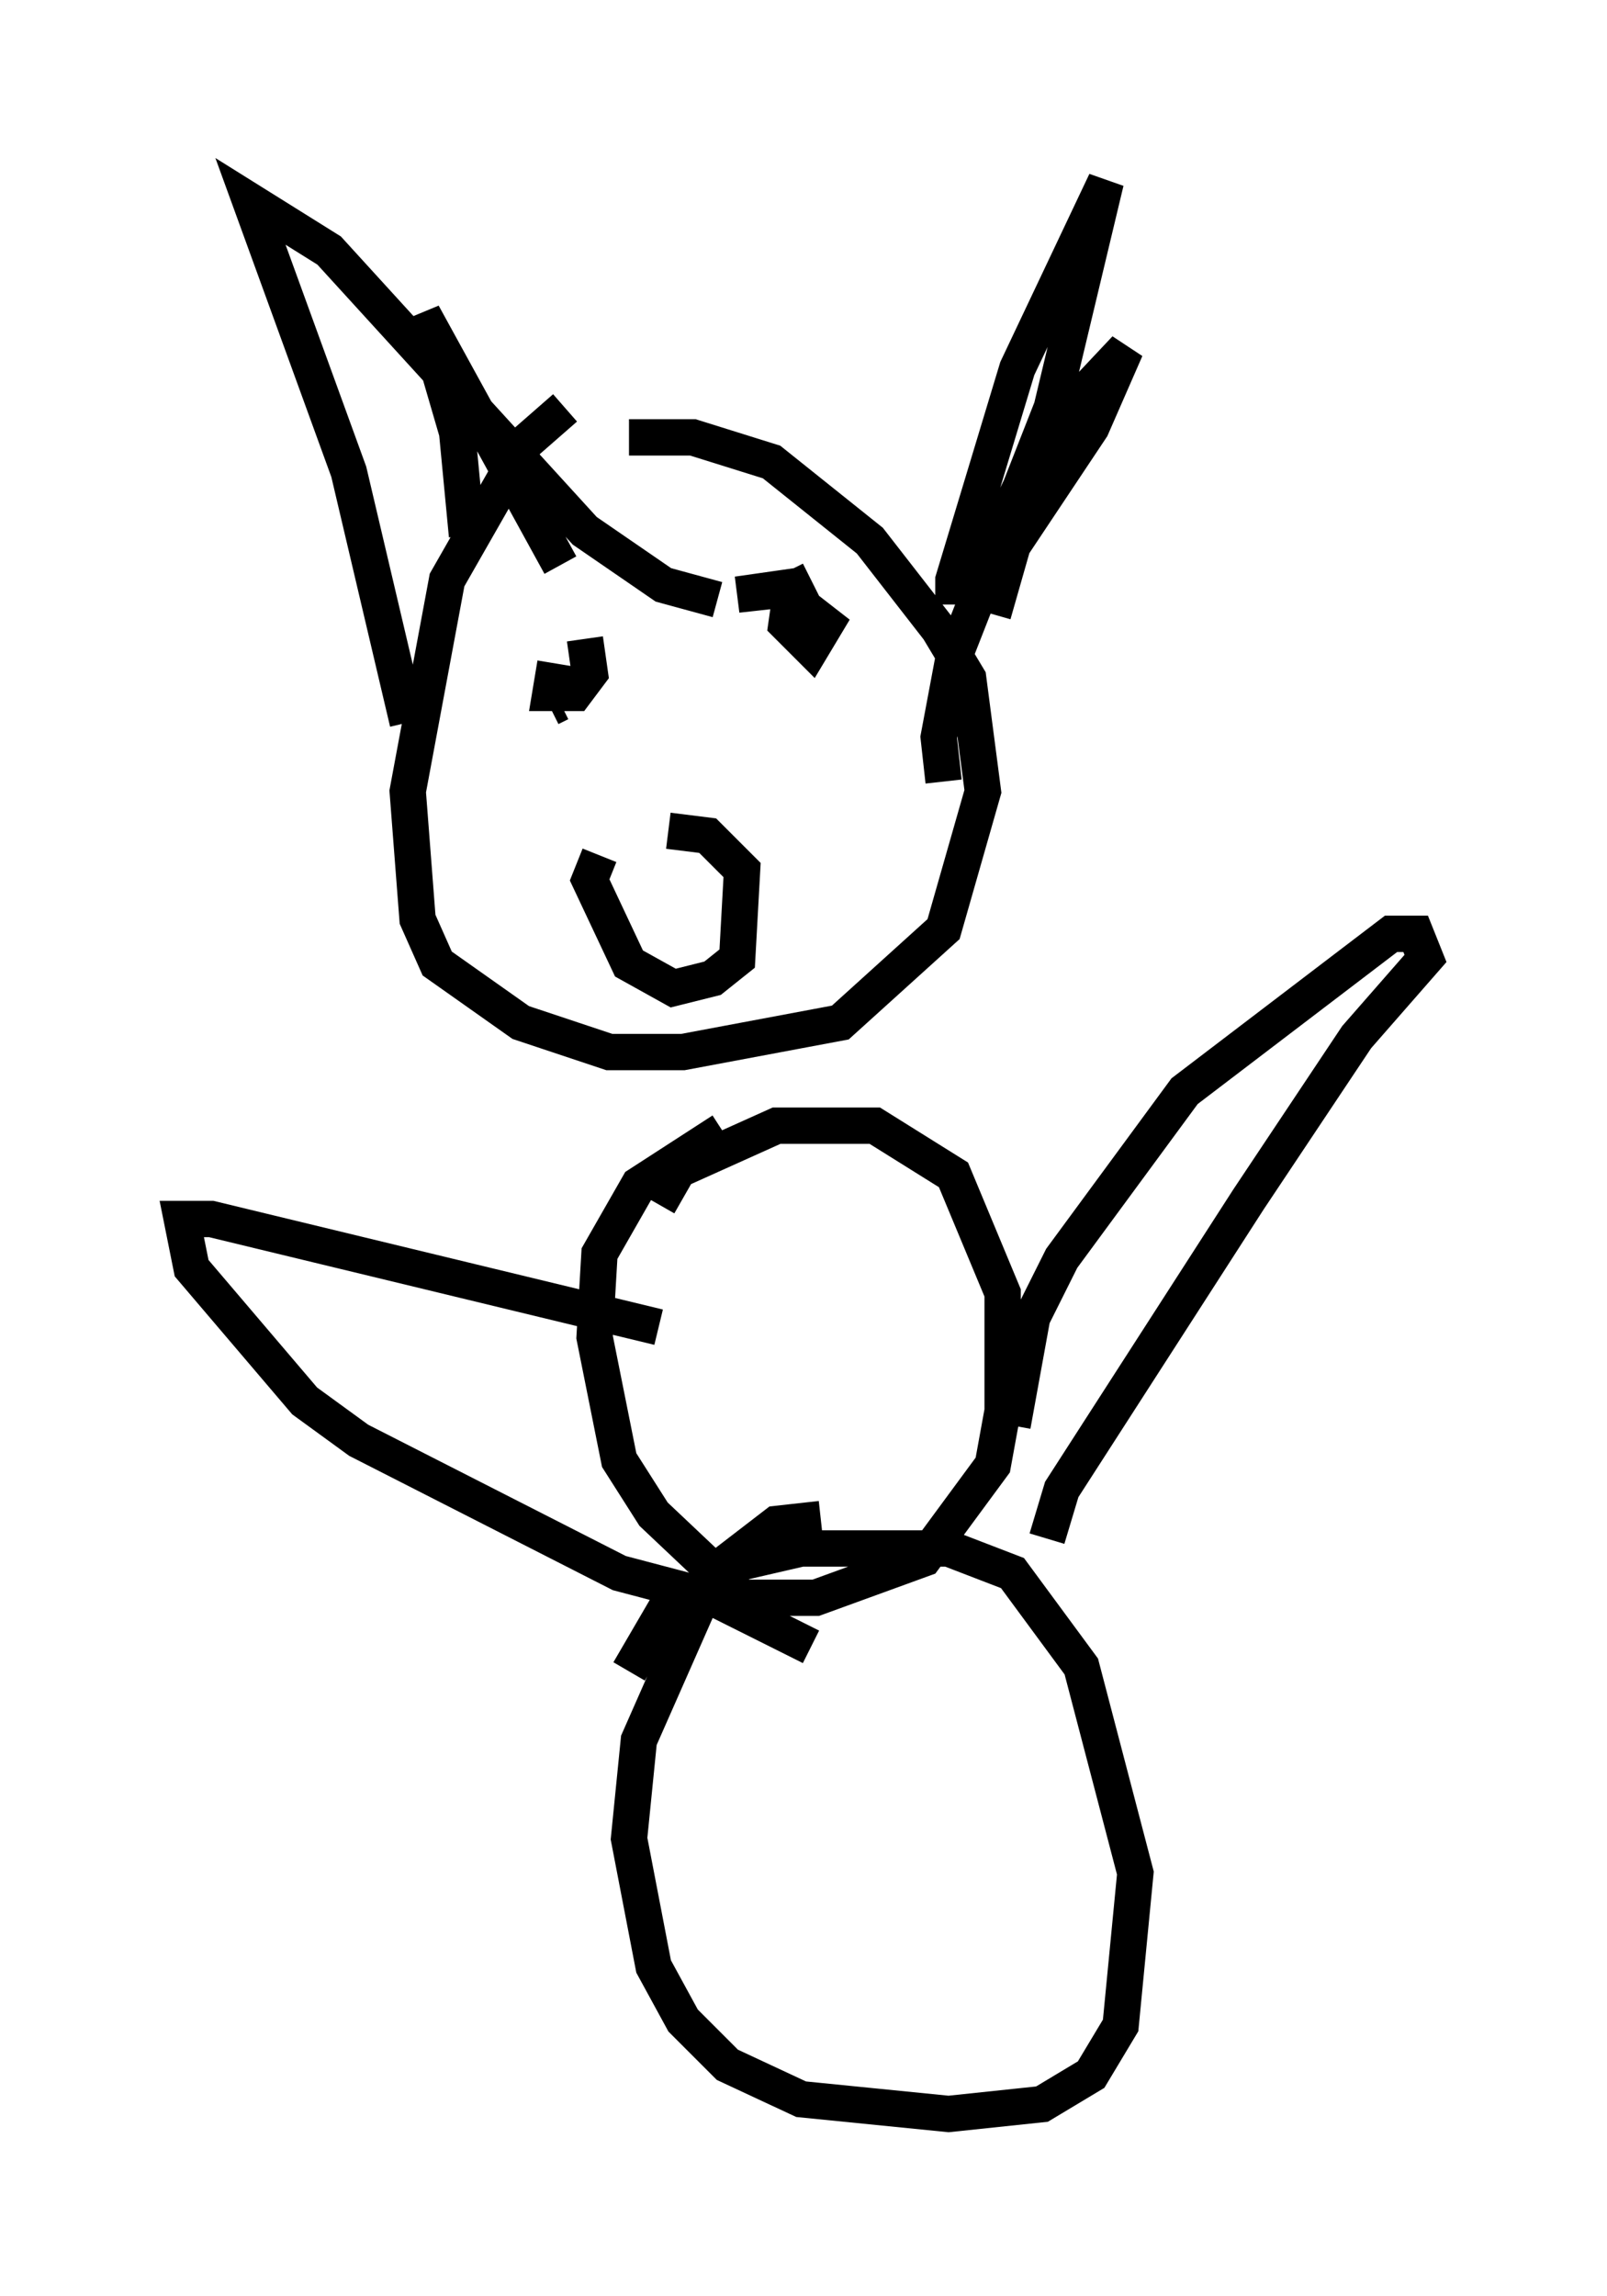 <?xml version="1.0" encoding="utf-8" ?>
<svg baseProfile="full" height="63.179" version="1.1" width="44.235" xmlns="http://www.w3.org/2000/svg" xmlns:ev="http://www.w3.org/2001/xml-events" xmlns:xlink="http://www.w3.org/1999/xlink"><defs /><rect fill="white" height="63.179" width="44.235" x="0" y="0" /><path d="M17.178, 11.225 m-1.624, 0.0 l-1.083, 0.947 -2.165, 3.789 l-1.083, 5.819 0.271, 3.518 l0.541, 1.218 2.3, 1.624 l2.436, 0.812 2.03, 0.0 l4.33, -0.812 2.842, -2.571 l1.083, -3.789 -0.406, -3.112 l-0.812, -1.353 -1.894, -2.436 l-2.706, -2.165 -2.165, -0.677 l-1.759, 0.0 m-6.089, 7.848 l-1.624, -6.901 -2.706, -7.442 l2.165, 1.353 7.036, 7.713 l2.165, 1.488 1.488, 0.406 m6.495, 0.135 l0.0, -0.677 1.759, -5.819 l2.436, -5.142 -1.488, 6.225 l-2.706, 6.901 -0.406, 2.165 l0.135, 1.218 m-9.472, 2.03 l-0.271, 0.677 1.083, 2.3 l1.218, 0.677 1.083, -0.271 l0.677, -0.541 0.135, -2.436 l-0.947, -0.947 -1.083, -0.135 m-2.977, -3.518 l-0.271, 0.135 m6.901, -2.3 l0.0, 0.0 m-2.165, 13.938 l-2.3, 1.488 -1.083, 1.894 l-0.135, 2.3 0.677, 3.383 l0.947, 1.488 2.436, 2.3 l2.03, 0.0 2.977, -1.083 l1.894, -2.571 0.271, -1.488 l0.0, -3.248 -1.353, -3.248 l-2.165, -1.353 -2.706, 0.0 l-2.706, 1.218 -0.541, 0.947 m4.465, 8.66 l-1.218, 0.135 -1.759, 1.353 l-2.03, 4.601 -0.271, 2.706 l0.677, 3.518 0.812, 1.488 l1.218, 1.218 2.03, 0.947 l4.059, 0.406 2.571, -0.271 l1.353, -0.812 0.812, -1.353 l0.406, -4.195 -1.488, -5.683 l-1.894, -2.571 -1.759, -0.677 l-4.059, 0.0 -1.759, 0.406 l-2.03, 1.353 -0.947, 1.624 m10.555, -6.766 l0.541, -2.977 0.812, -1.624 l3.383, -4.601 5.683, -4.33 l0.677, 0.0 0.271, 0.677 l-1.894, 2.165 -2.977, 4.465 l-5.142, 7.984 -0.406, 1.353 m-10.69, -5.819 l-12.314, -2.977 -0.812, 0.0 l0.271, 1.353 3.112, 3.654 l1.488, 1.083 7.172, 3.654 l2.571, 0.677 2.706, 1.353 m-7.036, -27.063 l-0.135, 0.812 0.677, 0.0 l0.406, -0.541 -0.135, -0.947 m6.225, -1.624 l-0.541, 0.271 -0.135, 0.947 l0.677, 0.677 0.406, -0.677 l-1.218, -0.947 -1.218, 0.135 l0.947, -0.135 -0.135, 0.406 m-8.254, -1.894 l-0.271, -2.842 -0.947, -3.248 l3.789, 6.901 m11.637, 0.0 l1.759, -3.654 2.165, -2.3 l-0.947, 2.165 -2.165, 3.248 l-0.541, 1.894 " fill="none" stroke="black" stroke-width="1" /></svg>